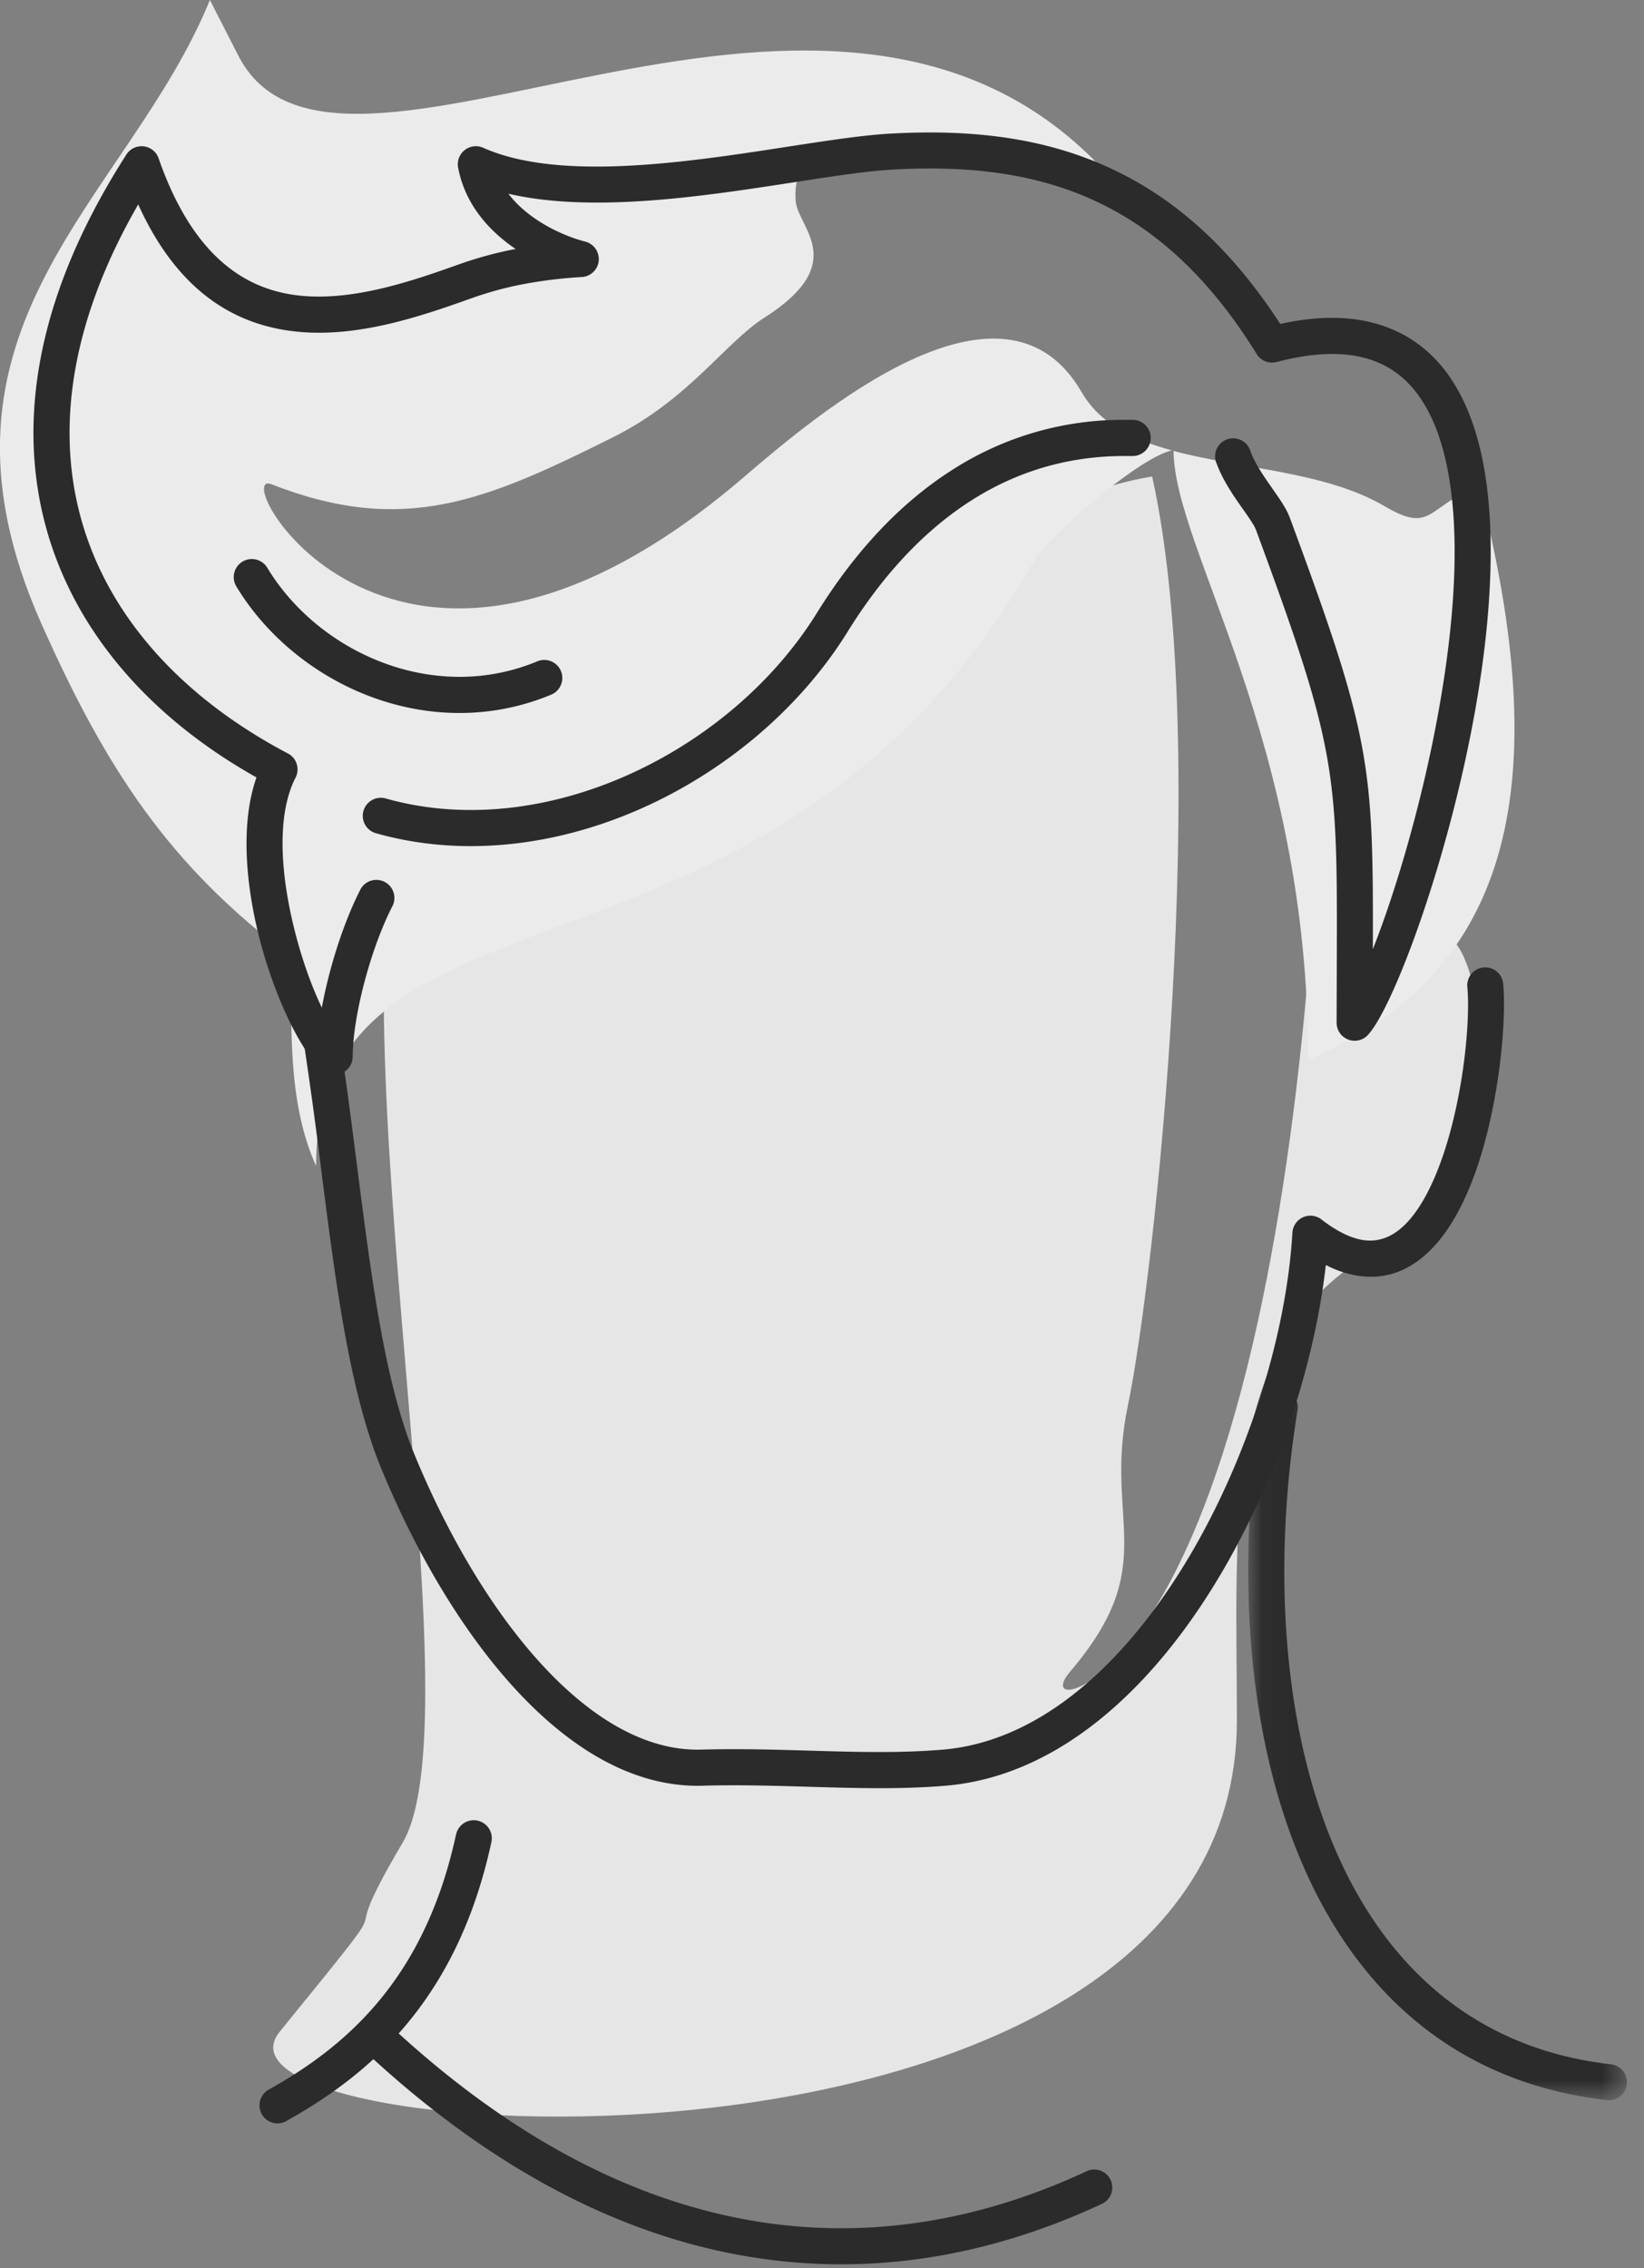<svg width="58" height="80" viewBox="0 0 58 80" xmlns="http://www.w3.org/2000/svg" xmlns:xlink="http://www.w3.org/1999/xlink"><rect x="0" y="0" width="58" height="80" fill="#808080" stroke="none"/><title>Not picked</title><defs><path id="a" d="M13.434 25.22V.13H.038v25.09h13.396z"/></defs><g fill="none" fill-rule="evenodd"><path d="M14.263 27.786c-2.544 8.704 2.63 32.655-.06 37.21-2.785 4.714.67.516-4.336 6.665-3.463 4.254 33.77 6.438 33.77-10.976 0-7.01-.626-13.78 5.187-16.708 5.98-3.013 2.542-15.695 1.022-9.107-2.323.535-3.197-.826-3.508-3.008-.572 8.573-2.07 18.687-5.296 24.364-2.105 3.704-4.292 3.91-3.293 2.74 3.245-3.804 1.18-5.272 2.04-9.376.926-4.417 2.986-23.158.86-32.782-1.943.3-4.55 1.353-8.056 3.44-3.763 2.242-12.3 9.306-18.332 7.54" fill="#E6E6E6"/><path d="M38.635 5.684c-9.872-9.953-26.88 3.118-30.26-3.787L7.405 0C4.534 7.047-3.21 11.517 1.464 22.007c2.24 5.028 4.473 8.518 8.814 11.743 0 2.44-.138 5.14.874 7.375 0-10.884 16.05-5.174 25.304-21.303.528-.922 3.736-3.688 4.886-3.936-1.38-.378-2.544-.95-3.18-2.05-2.768-4.803-9.34.78-11.94 3.01-12.33 10.56-18.28-.404-16.643.235 4.657 1.82 7.55.59 12.07-1.67 2.657-1.33 3.933-3.325 5.32-4.208 3.02-1.922 1.195-3.167 1.106-4.088-.362-3.768 7.362-2.08 10.557-1.428m7.52 31.69c7.387-3.108 8.647-9.996 6.028-20.23-1.857.705-1.64 1.703-3.327.71-2.076-1.225-5.076-1.314-7.45-1.952.026 3.477 4.75 10.133 4.75 21.473" fill="#EBEBEB"/><path d="M42.915 16.336a.637.637 0 1 1 1.2-.424c.156.436.487.91.775 1.32l.024.036c.253.36.476.683.587.984 2.877 7.762 2.95 8.735 2.933 15.226 1.035-2.62 2.302-7.097 2.736-11.308.226-2.198.217-4.306-.184-6.005-.374-1.586-1.09-2.798-2.283-3.343-.9-.41-2.1-.467-3.667-.053a.638.638 0 0 1-.72-.315c-1.743-2.807-3.706-4.494-5.84-5.44-2.153-.956-4.505-1.172-6.998-1.032-.888.05-2.106.237-3.465.447-3.175.49-7.097 1.097-10.077.404.137.182.293.347.46.498.735.666 1.674 1.043 2.248 1.19a.635.635 0 0 1-.117 1.25 16.09 16.09 0 0 0-2.193.276c-.628.127-1.204.294-1.764.495-1.9.68-4.21 1.447-6.434 1.113-2.032-.306-3.927-1.503-5.26-4.445-.158.276-.307.546-.446.81-2.066 3.944-2.4 7.473-1.518 10.457.88 2.98 2.983 5.443 5.79 7.25.477.307.963.59 1.455.848.31.162.43.544.27.854-.583 1.13-.55 2.83-.233 4.484.266 1.383.714 2.704 1.16 3.628.073-.4.167-.815.278-1.234.275-1.042.658-2.11 1.097-2.96a.637.637 0 0 1 1.13.584c-.396.766-.745 1.74-1 2.7-.26.984-.415 1.944-.415 2.637h-.002a.636.636 0 0 1-1.005.517c-.815-.58-2-3.058-2.495-5.633-.317-1.652-.37-3.378.107-4.732-.358-.2-.704-.41-1.035-.622-3.056-1.967-5.35-4.67-6.324-7.963-.97-3.287-.62-7.14 1.615-11.403A25.86 25.86 0 0 1 4.46 5.45a.635.635 0 0 1 1.135.134c1.143 3.28 2.876 4.532 4.73 4.81 1.922.29 4.055-.423 5.815-1.052a13.653 13.653 0 0 1 1.944-.54l.108-.02a5.84 5.84 0 0 1-.65-.508c-.658-.595-1.195-1.374-1.38-2.367a.636.636 0 0 1 .884-.695c2.707 1.204 7.226.506 10.77-.042 1.374-.21 2.606-.402 3.59-.457 2.68-.15 5.222.09 7.58 1.136 2.267 1.002 4.344 2.74 6.18 5.576 1.66-.365 2.998-.248 4.065.24 1.6.73 2.535 2.25 2.997 4.21.435 1.843.447 4.094.207 6.423-.632 6.13-3.08 12.933-4.137 14.162a.638.638 0 0 1-1.143-.39l.007-2.056c.02-6.774.023-7.558-2.853-15.327-.058-.158-.234-.41-.434-.696l-.023-.03c-.336-.478-.72-1.027-.935-1.63" fill="#2B2B2B"/><path d="M13.244 29.383a.637.637 0 0 1 .344-1.226c2.733.776 5.68.413 8.34-.725 2.835-1.212 5.333-3.297 6.897-5.82 1.29-2.08 2.885-3.848 4.805-5.06a11.107 11.107 0 0 1 6.034-1.744h.295a.638.638 0 0 1 0 1.276h-.297c-2.028 0-3.81.568-5.357 1.544-1.746 1.103-3.21 2.73-4.4 4.652-1.703 2.746-4.412 5.01-7.48 6.323-2.912 1.246-6.156 1.64-9.183.78M10.7 36.645a.635.635 0 1 1 1.256-.195c.244 1.57.446 3.145.642 4.682.503 3.93.975 7.62 2.03 10.183 1.214 2.945 2.907 5.82 4.884 7.81 1.608 1.618 3.394 2.637 5.233 2.585 1.307-.037 2.572 0 3.808.036 1.61.048 3.174.094 4.707-.035 3.1-.26 5.81-2.514 7.896-5.554 2.595-3.784 4.21-8.75 4.44-12.678a.636.636 0 0 1 1.042-.454c.54.415 1.017.64 1.436.71.616.1 1.14-.157 1.582-.633.516-.557.93-1.402 1.254-2.35.74-2.177.966-4.808.857-5.938a.635.635 0 1 1 1.265-.118c.12 1.246-.12 4.12-.916 6.465-.374 1.1-.875 2.1-1.528 2.804-.728.786-1.627 1.208-2.723 1.025a3.744 3.744 0 0 1-1.09-.373c-.444 3.94-2.075 8.623-4.568 12.258-2.287 3.334-5.31 5.81-8.842 6.108-1.57.133-3.184.086-4.847.037-1.22-.036-2.467-.073-3.738-.037-2.23.063-4.326-1.104-6.17-2.96-2.1-2.112-3.886-5.136-5.157-8.222-1.12-2.716-1.602-6.487-2.116-10.506a169.97 169.97 0 0 0-.637-4.645" fill="#2B2B2B"/><g transform="translate(44 48.864)"><mask id="b" fill="#fff"><use xlink:href="#a"/></mask><path d="M.522.664a.636.636 0 0 1 1.256.204c-.097.592-.18 1.196-.248 1.806-.538 4.81-.116 9.78 1.59 13.722 1.67 3.858 4.59 6.73 9.07 7.46.216.036.443.067.678.093a.637.637 0 0 1-.14 1.264 15.955 15.955 0 0 1-.742-.102C7.016 24.3 3.79 21.14 1.956 16.9.153 12.742-.297 7.542.263 2.535.334 1.913.42 1.288.52.665" fill="#2B2B2B" mask="url(#b)"/></g><path d="M16.09 64.708a.637.637 0 1 1 1.245.27c-.583 2.69-1.603 4.707-2.87 6.273-1.265 1.566-2.774 2.67-4.338 3.545a.636.636 0 1 1-.618-1.11c1.43-.8 2.81-1.81 3.962-3.235 1.15-1.423 2.08-3.268 2.617-5.742m2.87-41.384a.636.636 0 1 1 .488 1.176c-2.063.858-4.22.814-6.138.153-2.077-.716-3.877-2.16-4.97-3.97a.637.637 0 1 1 1.092-.658c.94 1.557 2.495 2.803 4.29 3.422 1.643.566 3.485.606 5.238-.123" fill="#2B2B2B"/><path d="M13 72.465a.635.635 0 0 1 .86-.932c4.04 3.733 8.1 5.866 12.067 6.677 4.28.874 8.47.212 12.432-1.64a.636.636 0 0 1 .537 1.152c-4.205 1.964-8.663 2.666-13.225 1.734-4.188-.856-8.454-3.09-12.673-6.99" fill="#2B2B2B"/></g></svg>